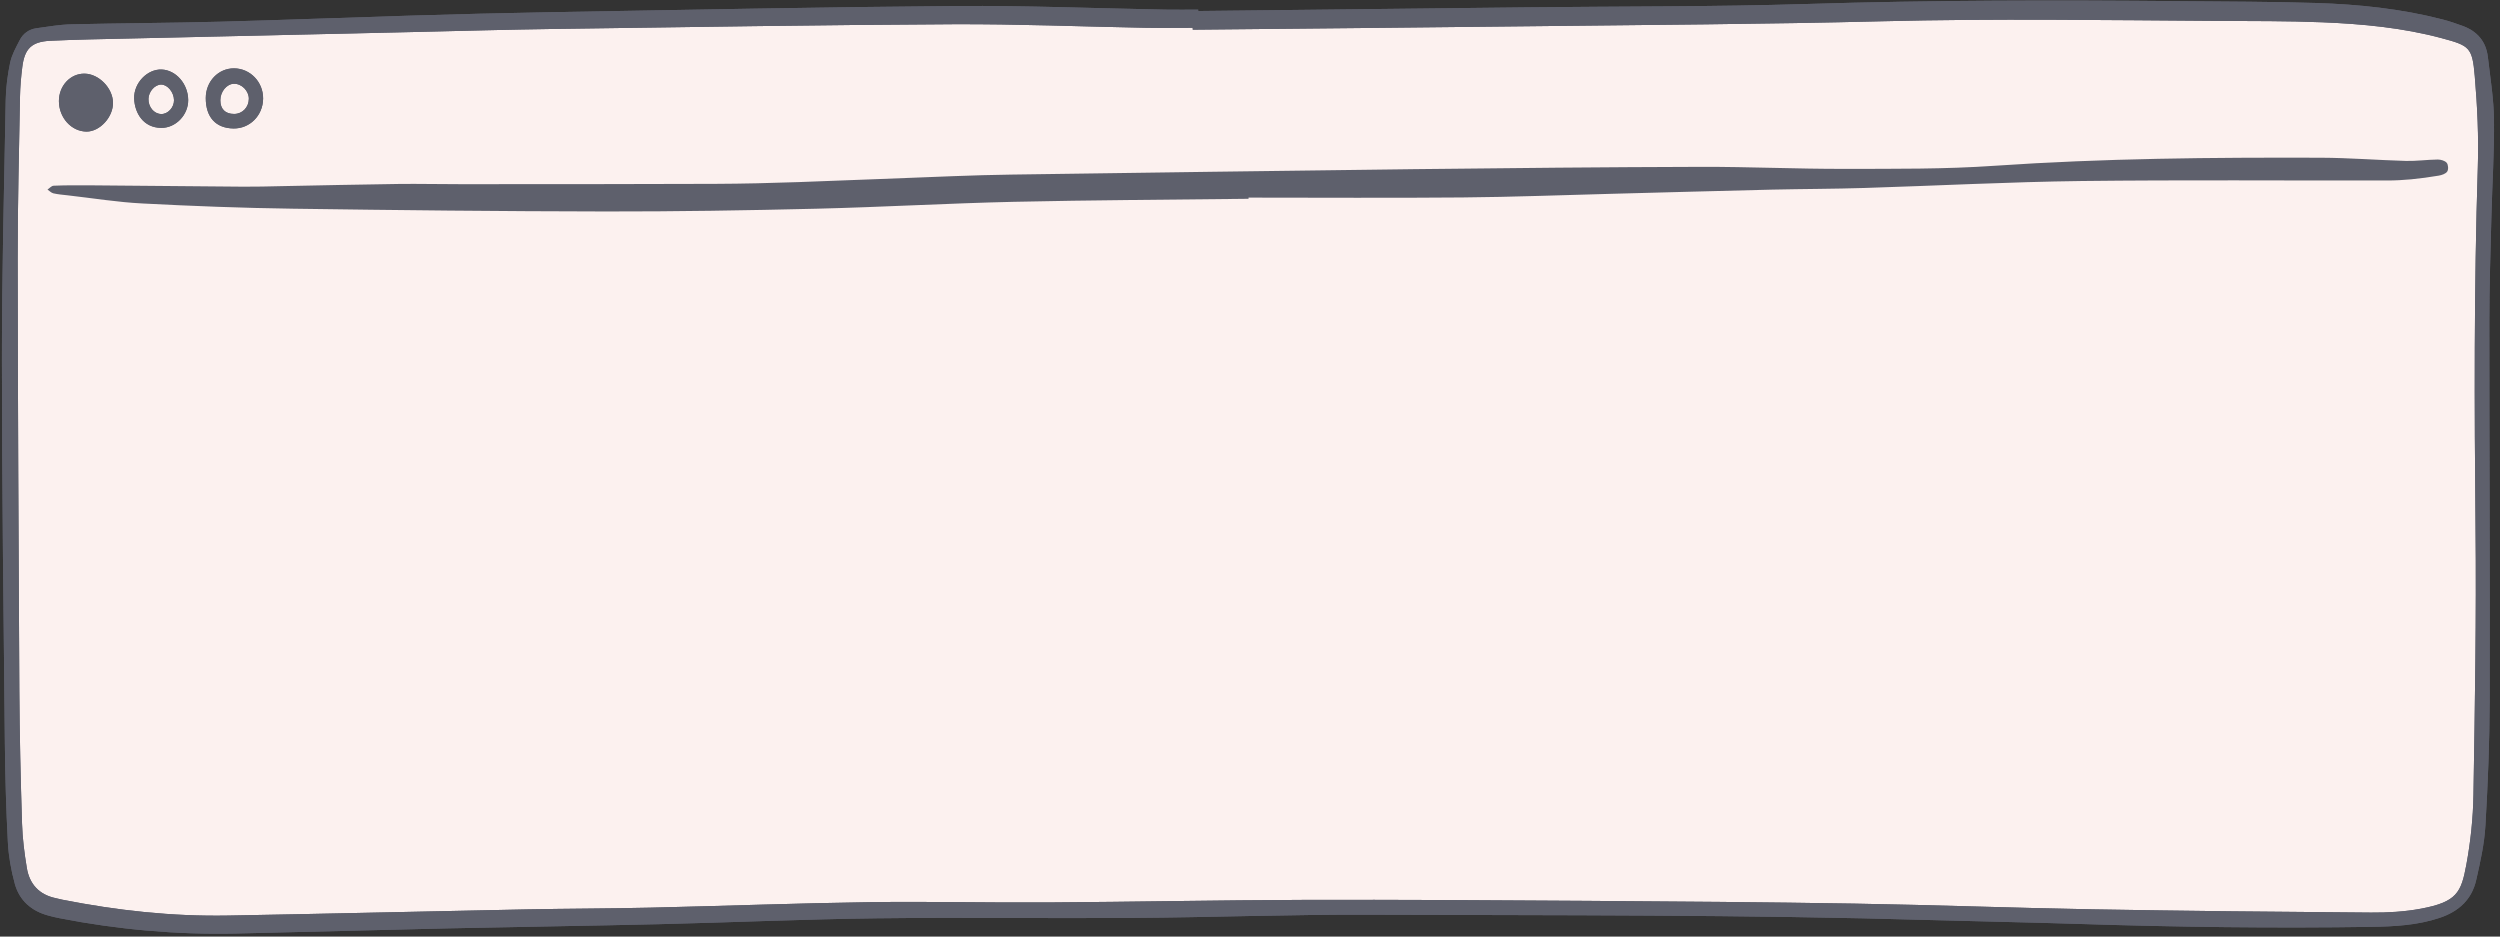 <svg xmlns="http://www.w3.org/2000/svg"
    xmlns:xlink="http://www.w3.org/1999/xlink" width="718" zoomAndPan="magnify" viewBox="0 0 538.5 201.75" height="269" preserveAspectRatio="xMidYMid meet" version="1.0">
    <rect x="0" y="0" width="538.5" height="201.75" fill="#333333" stroke="none"/>
    <defs>
        <clipPath id="48947f8d98">
            <path d="M 0.082 0 L 537.918 0 L 537.918 201.5 L 0.082 201.5 Z M 0.082 0 " clip-rule="nonzero"/>
        </clipPath>
        <clipPath id="a9602d5df6">
            <path d="M 0.082 0 L 537.918 0 L 537.918 201.5 L 0.082 201.5 Z M 0.082 0 " clip-rule="nonzero"/>
        </clipPath>
        <clipPath id="a23476ab55">
            <path d="M 10 33.848 L 528 33.848 L 528 45.832 L 10 45.832 Z M 10 33.848 " clip-rule="nonzero"/>
        </clipPath>
    </defs>
    <g clip-path="url(#48947f8d98)">
        <path fill="#5e606c" d="M 256.914 6.395 C 281.086 6.148 305.262 5.938 329.434 5.652 C 354.785 5.355 380.141 5.219 405.484 4.578 C 429.578 3.969 453.664 4.34 477.75 4.5 C 485.246 4.551 492.746 4.496 500.23 4.801 C 508.902 5.156 517.543 5.961 525.969 8.23 C 531.914 9.828 532.535 10.195 533.059 16.348 C 533.617 22.883 533.93 29.477 533.719 36.027 C 532.895 61.887 532.973 87.738 533.23 113.605 C 533.422 132.809 533.094 152.02 532.781 171.223 C 532.703 176.254 532.16 181.328 531.246 186.277 C 530.141 192.262 529.18 194.281 521.52 195.723 C 517.984 196.387 514.316 196.598 510.711 196.57 C 490.75 196.422 470.789 196.223 450.832 195.871 C 433.734 195.566 416.645 194.926 399.547 194.641 C 380.348 194.32 361.141 194.176 341.938 194.047 C 321.555 193.91 301.168 193.777 280.785 193.836 C 262.422 193.891 244.062 194.273 225.699 194.383 C 212.898 194.461 200.09 194.148 187.289 194.328 C 171.543 194.555 155.801 195.152 140.055 195.508 C 131.211 195.711 122.367 195.707 113.523 195.879 C 92.047 196.305 70.578 196.828 49.102 197.211 C 37.102 197.426 25.227 196.129 13.457 193.801 C 12.965 193.703 12.477 193.562 11.984 193.461 C 8.434 192.707 6.359 190.441 5.781 186.961 C 5.258 183.812 4.848 180.617 4.75 177.434 C 4.453 167.918 4.223 158.398 4.168 148.883 C 3.992 117.797 3.844 86.711 3.809 55.625 C 3.797 44 4.105 32.375 4.312 20.754 C 4.352 18.652 4.539 16.543 4.801 14.457 C 5.293 10.477 6.797 8.977 10.852 8.781 C 16.57 8.508 22.297 8.422 28.02 8.289 C 48.312 7.82 68.605 7.363 88.898 6.902 C 99.172 6.672 109.445 6.367 119.719 6.227 C 148.188 5.832 176.652 5.367 205.121 5.219 C 219.016 5.148 232.91 5.727 246.805 5.984 C 250.172 6.047 253.543 5.992 256.91 5.992 C 256.91 6.125 256.914 6.258 256.914 6.395 Z M 12.688 21.781 C 12.695 25.355 15.391 28.328 18.641 28.344 C 21.52 28.355 24.406 25.188 24.34 22.082 C 24.273 18.938 21.277 15.898 18.207 15.863 C 15.152 15.828 12.684 18.473 12.688 21.781 Z M 50.41 14.723 C 47.027 14.707 44.328 17.539 44.32 21.105 C 44.316 25.242 46.477 27.617 50.293 27.672 C 53.805 27.723 56.629 24.887 56.676 21.262 C 56.719 17.676 53.906 14.742 50.41 14.723 Z M 34.711 27.547 C 37.836 27.586 40.566 24.766 40.539 21.535 C 40.508 18.07 37.914 15.094 34.82 14.973 C 31.738 14.855 28.785 17.887 28.898 21.227 C 29.004 24.336 30.867 27.504 34.711 27.547 Z M 53.598 21.293 C 53.613 19.574 52.066 18.004 50.387 18.043 C 48.84 18.074 47.469 19.734 47.461 21.578 C 47.449 23.48 48.527 24.555 50.441 24.547 C 52.207 24.539 53.578 23.125 53.598 21.293 Z M 34.73 24.562 C 36.168 24.594 37.504 23.145 37.48 21.574 C 37.453 19.863 36.109 18.227 34.723 18.215 C 33.371 18.207 32.02 19.715 31.98 21.281 C 31.934 23.051 33.172 24.531 34.73 24.562 Z M 258.094 2.375 C 281.762 2.105 305.426 1.836 329.094 1.578 C 349.141 1.355 369.195 1.477 389.23 0.859 C 416.098 0.027 442.957 -0.004 469.828 0.254 C 479.512 0.352 489.203 0.34 498.879 0.645 C 508.062 0.934 517.195 1.883 526.133 4.191 C 527.594 4.57 529.035 5.062 530.453 5.582 C 533.578 6.719 535.492 8.926 535.883 12.254 C 536.41 16.766 537.152 21.285 537.207 25.812 C 537.289 32.707 536.824 39.613 536.652 46.516 C 536.461 54.094 536.203 61.672 536.203 69.254 C 536.191 96.465 536.352 123.672 536.277 150.883 C 536.254 159.891 535.887 168.906 535.355 177.898 C 535.125 181.816 534.246 185.723 533.371 189.566 C 532.418 193.766 529.613 196.324 525.516 197.699 C 520.715 199.309 515.75 199.566 510.797 199.645 C 489.824 199.969 468.852 199.684 447.887 199.016 C 437.363 198.676 426.836 198.492 416.312 198.188 C 375.723 197 335.121 197.18 294.523 197.031 C 277.68 196.969 260.836 197.602 243.988 197.719 C 225.629 197.848 207.262 197.578 188.902 197.801 C 173.324 197.992 157.754 198.688 142.176 199.062 C 127.02 199.426 111.859 199.633 96.703 199.965 C 81.375 200.305 66.055 200.75 50.727 201.082 C 37.969 201.355 25.324 200.227 12.801 197.773 C 11.973 197.613 11.152 197.414 10.344 197.191 C 6.738 196.199 4.168 193.945 3.188 190.363 C 2.395 187.461 1.852 184.434 1.695 181.434 C 1.316 174.285 1.113 167.125 1.043 159.969 C 0.773 132.504 0.422 105.043 0.414 77.582 C 0.406 58.883 0.883 40.184 1.23 21.484 C 1.281 18.805 1.637 16.102 2.191 13.477 C 2.547 11.797 3.441 10.203 4.246 8.648 C 4.973 7.234 6.215 6.312 7.816 6.09 C 10.312 5.746 12.816 5.301 15.328 5.242 C 26.02 4.992 36.719 4.957 47.41 4.676 C 61.047 4.32 74.684 3.773 88.32 3.367 C 98.34 3.07 108.359 2.801 118.379 2.629 C 147.602 2.133 176.824 1.523 206.047 1.297 C 221.035 1.184 236.027 1.801 251.016 2.074 C 253.375 2.117 255.73 2.078 258.09 2.078 C 258.09 2.18 258.094 2.277 258.094 2.375 Z M 256.914 6.395 C 256.914 6.258 256.91 6.125 256.91 5.992 C 253.543 5.992 250.172 6.047 246.805 5.984 C 232.91 5.727 219.016 5.148 205.121 5.219 C 176.652 5.367 148.188 5.832 119.719 6.227 C 109.445 6.367 99.172 6.672 88.898 6.902 C 68.605 7.363 48.312 7.82 28.02 8.289 C 22.297 8.422 16.57 8.508 10.852 8.781 C 6.797 8.977 5.293 10.477 4.801 14.457 C 4.539 16.543 4.352 18.652 4.312 20.754 C 4.105 32.375 3.797 44 3.809 55.625 C 3.844 86.711 3.992 117.797 4.168 148.883 C 4.223 158.398 4.453 167.918 4.75 177.434 C 4.848 180.617 5.258 183.812 5.781 186.961 C 6.359 190.441 8.434 192.707 11.984 193.461 C 12.477 193.562 12.965 193.703 13.457 193.801 C 25.227 196.129 37.102 197.426 49.102 197.211 C 70.578 196.828 92.047 196.305 113.523 195.879 C 122.367 195.707 131.211 195.711 140.055 195.508 C 155.801 195.152 171.543 194.555 187.289 194.328 C 200.09 194.148 212.898 194.461 225.699 194.383 C 244.062 194.273 262.422 193.891 280.785 193.836 C 301.168 193.777 321.555 193.91 341.938 194.047 C 361.141 194.176 380.348 194.32 399.547 194.641 C 416.645 194.926 433.734 195.566 450.832 195.871 C 470.789 196.223 490.75 196.422 510.711 196.57 C 514.316 196.598 517.984 196.387 521.52 195.723 C 529.18 194.281 530.141 192.262 531.246 186.277 C 532.16 181.328 532.703 176.254 532.781 171.223 C 533.094 152.02 533.422 132.809 533.23 113.605 C 532.973 87.738 532.895 61.887 533.719 36.027 C 533.93 29.477 533.617 22.883 533.059 16.348 C 532.535 10.195 531.914 9.828 525.969 8.23 C 517.543 5.961 508.902 5.156 500.23 4.801 C 492.746 4.496 485.246 4.551 477.75 4.5 C 453.664 4.34 429.578 3.969 405.484 4.578 C 380.141 5.219 354.785 5.355 329.434 5.652 C 305.262 5.938 281.086 6.148 256.914 6.395 Z M 18.641 28.344 C 21.52 28.355 24.406 25.188 24.34 22.082 C 24.273 18.938 21.277 15.898 18.207 15.863 C 15.152 15.828 12.684 18.473 12.688 21.781 C 12.695 25.355 15.391 28.328 18.641 28.344 Z M 50.41 14.723 C 53.906 14.742 56.719 17.676 56.676 21.262 C 56.629 24.887 53.805 27.723 50.293 27.672 C 46.477 27.617 44.316 25.242 44.32 21.105 C 44.328 17.539 47.027 14.707 50.41 14.723 Z M 50.441 24.547 C 52.207 24.539 53.578 23.125 53.598 21.293 C 53.613 19.574 52.066 18.004 50.387 18.043 C 48.84 18.074 47.469 19.734 47.461 21.578 C 47.449 23.48 48.527 24.555 50.441 24.547 Z M 34.711 27.547 C 30.867 27.504 29.004 24.336 28.898 21.227 C 28.785 17.887 31.738 14.855 34.82 14.973 C 37.914 15.094 40.508 18.07 40.539 21.535 C 40.566 24.766 37.836 27.586 34.711 27.547 Z M 31.98 21.281 C 31.934 23.051 33.172 24.531 34.73 24.562 C 36.168 24.594 37.504 23.145 37.48 21.574 C 37.453 19.863 36.109 18.227 34.723 18.215 C 33.371 18.207 32.02 19.715 31.98 21.281 Z M 31.98 21.281 " fill-opacity="1" fill-rule="nonzero"/>
    </g>
    <path fill="#fcf1ef" d="M 256.914 6.395 C 281.086 6.148 305.262 5.938 329.434 5.652 C 354.785 5.355 380.141 5.219 405.484 4.578 C 429.578 3.969 453.664 4.34 477.75 4.5 C 485.246 4.551 492.746 4.496 500.23 4.801 C 508.902 5.156 517.543 5.961 525.969 8.23 C 531.914 9.828 532.535 10.195 533.059 16.348 C 533.617 22.883 533.93 29.477 533.719 36.027 C 532.895 61.887 532.973 87.738 533.23 113.605 C 533.422 132.809 533.094 152.02 532.781 171.223 C 532.703 176.254 532.16 181.328 531.246 186.277 C 530.141 192.262 529.18 194.281 521.52 195.723 C 517.984 196.387 514.316 196.598 510.711 196.57 C 490.75 196.422 470.789 196.223 450.832 195.871 C 433.734 195.566 416.645 194.926 399.547 194.641 C 380.348 194.32 361.141 194.176 341.938 194.047 C 321.555 193.91 301.168 193.777 280.785 193.836 C 262.422 193.891 244.062 194.273 225.699 194.383 C 212.898 194.461 200.09 194.148 187.289 194.328 C 171.543 194.555 155.801 195.152 140.055 195.508 C 131.211 195.711 122.367 195.707 113.523 195.879 C 92.047 196.305 70.578 196.828 49.102 197.211 C 37.102 197.426 25.227 196.129 13.457 193.801 C 12.965 193.703 12.477 193.562 11.984 193.461 C 8.434 192.707 6.359 190.441 5.781 186.961 C 5.258 183.812 4.848 180.617 4.75 177.434 C 4.453 167.918 4.223 158.398 4.168 148.883 C 3.992 117.797 3.844 86.711 3.809 55.625 C 3.797 44 4.105 32.375 4.312 20.754 C 4.352 18.652 4.539 16.543 4.801 14.457 C 5.293 10.477 6.797 8.977 10.852 8.781 C 16.57 8.508 22.297 8.422 28.02 8.289 C 48.312 7.82 68.605 7.363 88.898 6.902 C 99.172 6.672 109.445 6.367 119.719 6.227 C 148.188 5.832 176.652 5.367 205.121 5.219 C 219.016 5.148 232.91 5.727 246.805 5.984 C 250.172 6.047 253.543 5.992 256.91 5.992 C 256.91 6.125 256.914 6.258 256.914 6.395 Z M 12.688 21.781 C 12.695 25.355 15.391 28.328 18.641 28.344 C 21.52 28.355 24.406 25.188 24.34 22.082 C 24.273 18.938 21.277 15.898 18.207 15.863 C 15.152 15.828 12.684 18.473 12.688 21.781 Z M 50.41 14.723 C 47.027 14.707 44.328 17.539 44.32 21.105 C 44.316 25.242 46.477 27.617 50.293 27.672 C 53.805 27.723 56.629 24.887 56.676 21.262 C 56.719 17.676 53.906 14.742 50.41 14.723 Z M 34.711 27.547 C 37.836 27.586 40.566 24.766 40.539 21.535 C 40.508 18.07 37.914 15.094 34.82 14.973 C 31.738 14.855 28.785 17.887 28.898 21.227 C 29.004 24.336 30.867 27.504 34.711 27.547 Z M 53.598 21.293 C 53.613 19.574 52.066 18.004 50.387 18.043 C 48.84 18.074 47.469 19.734 47.461 21.578 C 47.449 23.48 48.527 24.555 50.441 24.547 C 52.207 24.539 53.578 23.125 53.598 21.293 Z M 34.73 24.562 C 36.168 24.594 37.504 23.145 37.48 21.574 C 37.453 19.863 36.109 18.227 34.723 18.215 C 33.371 18.207 32.02 19.715 31.98 21.281 C 31.934 23.051 33.172 24.531 34.73 24.562 Z M 34.73 24.562 " fill-opacity="1" fill-rule="nonzero"/>
    <g clip-path="url(#a9602d5df6)">
        <path fill="#5e606c" d="M 258.094 2.375 C 281.762 2.105 305.426 1.836 329.094 1.578 C 349.141 1.355 369.195 1.477 389.23 0.859 C 416.098 0.027 442.957 -0.004 469.828 0.254 C 479.512 0.352 489.203 0.34 498.879 0.645 C 508.062 0.934 517.195 1.883 526.133 4.191 C 527.594 4.57 529.035 5.062 530.453 5.582 C 533.578 6.719 535.492 8.926 535.883 12.254 C 536.41 16.766 537.152 21.285 537.207 25.812 C 537.289 32.707 536.824 39.613 536.652 46.516 C 536.461 54.094 536.203 61.672 536.203 69.254 C 536.191 96.465 536.352 123.672 536.277 150.883 C 536.254 159.891 535.887 168.906 535.355 177.898 C 535.125 181.816 534.246 185.723 533.371 189.566 C 532.418 193.766 529.613 196.324 525.516 197.699 C 520.715 199.309 515.75 199.566 510.797 199.645 C 489.824 199.969 468.852 199.684 447.887 199.016 C 437.363 198.676 426.836 198.492 416.312 198.188 C 375.723 197 335.121 197.18 294.523 197.031 C 277.68 196.969 260.836 197.602 243.988 197.719 C 225.629 197.848 207.262 197.578 188.902 197.801 C 173.324 197.992 157.754 198.688 142.176 199.062 C 127.02 199.426 111.859 199.633 96.703 199.965 C 81.375 200.305 66.055 200.75 50.727 201.082 C 37.969 201.355 25.324 200.227 12.801 197.773 C 11.973 197.613 11.152 197.414 10.344 197.191 C 6.738 196.199 4.168 193.945 3.188 190.363 C 2.395 187.461 1.852 184.434 1.695 181.434 C 1.316 174.285 1.113 167.125 1.043 159.969 C 0.773 132.504 0.422 105.043 0.414 77.582 C 0.406 58.883 0.883 40.184 1.23 21.484 C 1.281 18.805 1.637 16.102 2.191 13.477 C 2.547 11.797 3.441 10.203 4.246 8.648 C 4.973 7.234 6.215 6.312 7.816 6.09 C 10.312 5.746 12.816 5.301 15.328 5.242 C 26.02 4.992 36.719 4.957 47.41 4.676 C 61.047 4.32 74.684 3.773 88.32 3.367 C 98.34 3.07 108.359 2.801 118.379 2.629 C 147.602 2.133 176.824 1.523 206.047 1.297 C 221.035 1.184 236.027 1.801 251.016 2.074 C 253.375 2.117 255.73 2.078 258.09 2.078 C 258.09 2.18 258.094 2.277 258.094 2.375 Z M 256.914 6.395 C 256.914 6.258 256.91 6.125 256.91 5.992 C 253.543 5.992 250.172 6.047 246.805 5.984 C 232.91 5.727 219.016 5.148 205.121 5.219 C 176.652 5.367 148.188 5.832 119.719 6.227 C 109.445 6.367 99.172 6.672 88.898 6.902 C 68.605 7.363 48.312 7.82 28.02 8.289 C 22.297 8.422 16.57 8.508 10.852 8.781 C 6.797 8.977 5.293 10.477 4.801 14.457 C 4.539 16.543 4.352 18.652 4.312 20.754 C 4.105 32.375 3.797 44 3.809 55.625 C 3.844 86.711 3.992 117.797 4.168 148.883 C 4.223 158.398 4.453 167.918 4.75 177.434 C 4.848 180.617 5.258 183.812 5.781 186.961 C 6.359 190.441 8.434 192.707 11.984 193.461 C 12.477 193.562 12.965 193.703 13.457 193.801 C 25.227 196.129 37.102 197.426 49.102 197.211 C 70.578 196.828 92.047 196.305 113.523 195.879 C 122.367 195.707 131.211 195.711 140.055 195.508 C 155.801 195.152 171.543 194.555 187.289 194.328 C 200.09 194.148 212.898 194.461 225.699 194.383 C 244.062 194.273 262.422 193.891 280.785 193.836 C 301.168 193.777 321.555 193.91 341.938 194.047 C 361.141 194.176 380.348 194.32 399.547 194.641 C 416.645 194.926 433.734 195.566 450.832 195.871 C 470.789 196.223 490.75 196.422 510.711 196.57 C 514.316 196.598 517.984 196.387 521.52 195.723 C 529.18 194.281 530.141 192.262 531.246 186.277 C 532.16 181.328 532.703 176.254 532.781 171.223 C 533.094 152.02 533.422 132.809 533.23 113.605 C 532.973 87.738 532.895 61.887 533.719 36.027 C 533.93 29.477 533.617 22.883 533.059 16.348 C 532.535 10.195 531.914 9.828 525.969 8.23 C 517.543 5.961 508.902 5.156 500.23 4.801 C 492.746 4.496 485.246 4.551 477.75 4.5 C 453.664 4.34 429.578 3.969 405.484 4.578 C 380.141 5.219 354.785 5.355 329.434 5.652 C 305.262 5.938 281.086 6.148 256.914 6.395 Z M 18.641 28.344 C 21.52 28.355 24.406 25.188 24.34 22.082 C 24.273 18.938 21.277 15.898 18.207 15.863 C 15.152 15.828 12.684 18.473 12.688 21.781 C 12.695 25.355 15.391 28.328 18.641 28.344 Z M 50.41 14.723 C 53.906 14.742 56.719 17.676 56.676 21.262 C 56.629 24.887 53.805 27.723 50.293 27.672 C 46.477 27.617 44.316 25.242 44.32 21.105 C 44.328 17.539 47.027 14.707 50.41 14.723 Z M 50.441 24.547 C 52.207 24.539 53.578 23.125 53.598 21.293 C 53.613 19.574 52.066 18.004 50.387 18.043 C 48.84 18.074 47.469 19.734 47.461 21.578 C 47.449 23.48 48.527 24.555 50.441 24.547 Z M 34.711 27.547 C 30.867 27.504 29.004 24.336 28.898 21.227 C 28.785 17.887 31.738 14.855 34.82 14.973 C 37.914 15.094 40.508 18.07 40.539 21.535 C 40.566 24.766 37.836 27.586 34.711 27.547 Z M 31.98 21.281 C 31.934 23.051 33.172 24.531 34.73 24.562 C 36.168 24.594 37.504 23.145 37.48 21.574 C 37.453 19.863 36.109 18.227 34.723 18.215 C 33.371 18.207 32.02 19.715 31.98 21.281 Z M 31.98 21.281 " fill-opacity="1" fill-rule="nonzero"/>
    </g>
    <g clip-path="url(#a23476ab55)">
        <path fill="#5e606c" d="M 268.922 42.82 C 252.051 43.023 235.188 43.094 218.312 43.473 C 204.211 43.793 190.117 44.609 176.012 44.953 C 160.824 45.324 145.641 45.574 130.457 45.551 C 107.977 45.52 85.5 45.277 63.031 44.953 C 52.246 44.805 41.449 44.391 30.676 43.828 C 25.277 43.555 19.926 42.68 14.547 42.07 C 13.527 41.957 12.504 41.875 11.504 41.648 C 11.047 41.543 10.656 41.117 10.23 40.832 C 10.668 40.543 11.09 40.027 11.539 40.004 C 13.961 39.902 16.387 39.902 18.82 39.914 C 30.031 40.004 41.242 40.129 52.453 40.211 C 55.117 40.234 57.781 40.152 60.449 40.098 C 68.902 39.934 77.355 39.738 85.82 39.625 C 90.254 39.566 94.699 39.684 99.133 39.672 C 117.453 39.672 135.773 39.672 154.094 39.602 C 160.078 39.578 166.051 39.43 172.035 39.223 C 183.188 38.832 194.355 38.352 205.508 37.938 C 209.617 37.789 213.73 37.66 217.844 37.605 C 246.812 37.203 275.781 36.777 304.746 36.434 C 325.309 36.191 345.867 35.996 366.43 35.938 C 376.754 35.914 387.082 36.398 397.406 36.375 C 408.148 36.352 418.934 36.453 429.637 35.707 C 453.023 34.102 476.469 33.895 499.922 33.973 C 506.031 33.996 512.145 34.492 518.266 34.664 C 520.527 34.719 522.812 34.387 525.09 34.363 C 525.754 34.363 526.629 34.605 527.02 35.066 C 527.363 35.469 527.43 36.512 527.133 36.949 C 526.801 37.441 525.961 37.719 525.297 37.832 C 523.332 38.168 521.355 38.43 519.379 38.625 C 517.656 38.785 515.934 38.879 514.211 38.879 C 492.25 38.914 470.277 38.73 448.312 38.992 C 432.762 39.188 417.211 40.004 401.656 40.488 C 395.031 40.695 388.391 40.695 381.75 40.844 C 370.312 41.117 358.859 41.441 347.418 41.738 C 336.633 42.016 325.848 42.438 315.051 42.531 C 299.684 42.668 284.301 42.566 268.934 42.566 C 268.934 42.645 268.934 42.738 268.934 42.82 Z M 268.922 42.82 " fill-opacity="1" fill-rule="nonzero"/>
    </g>
</svg>